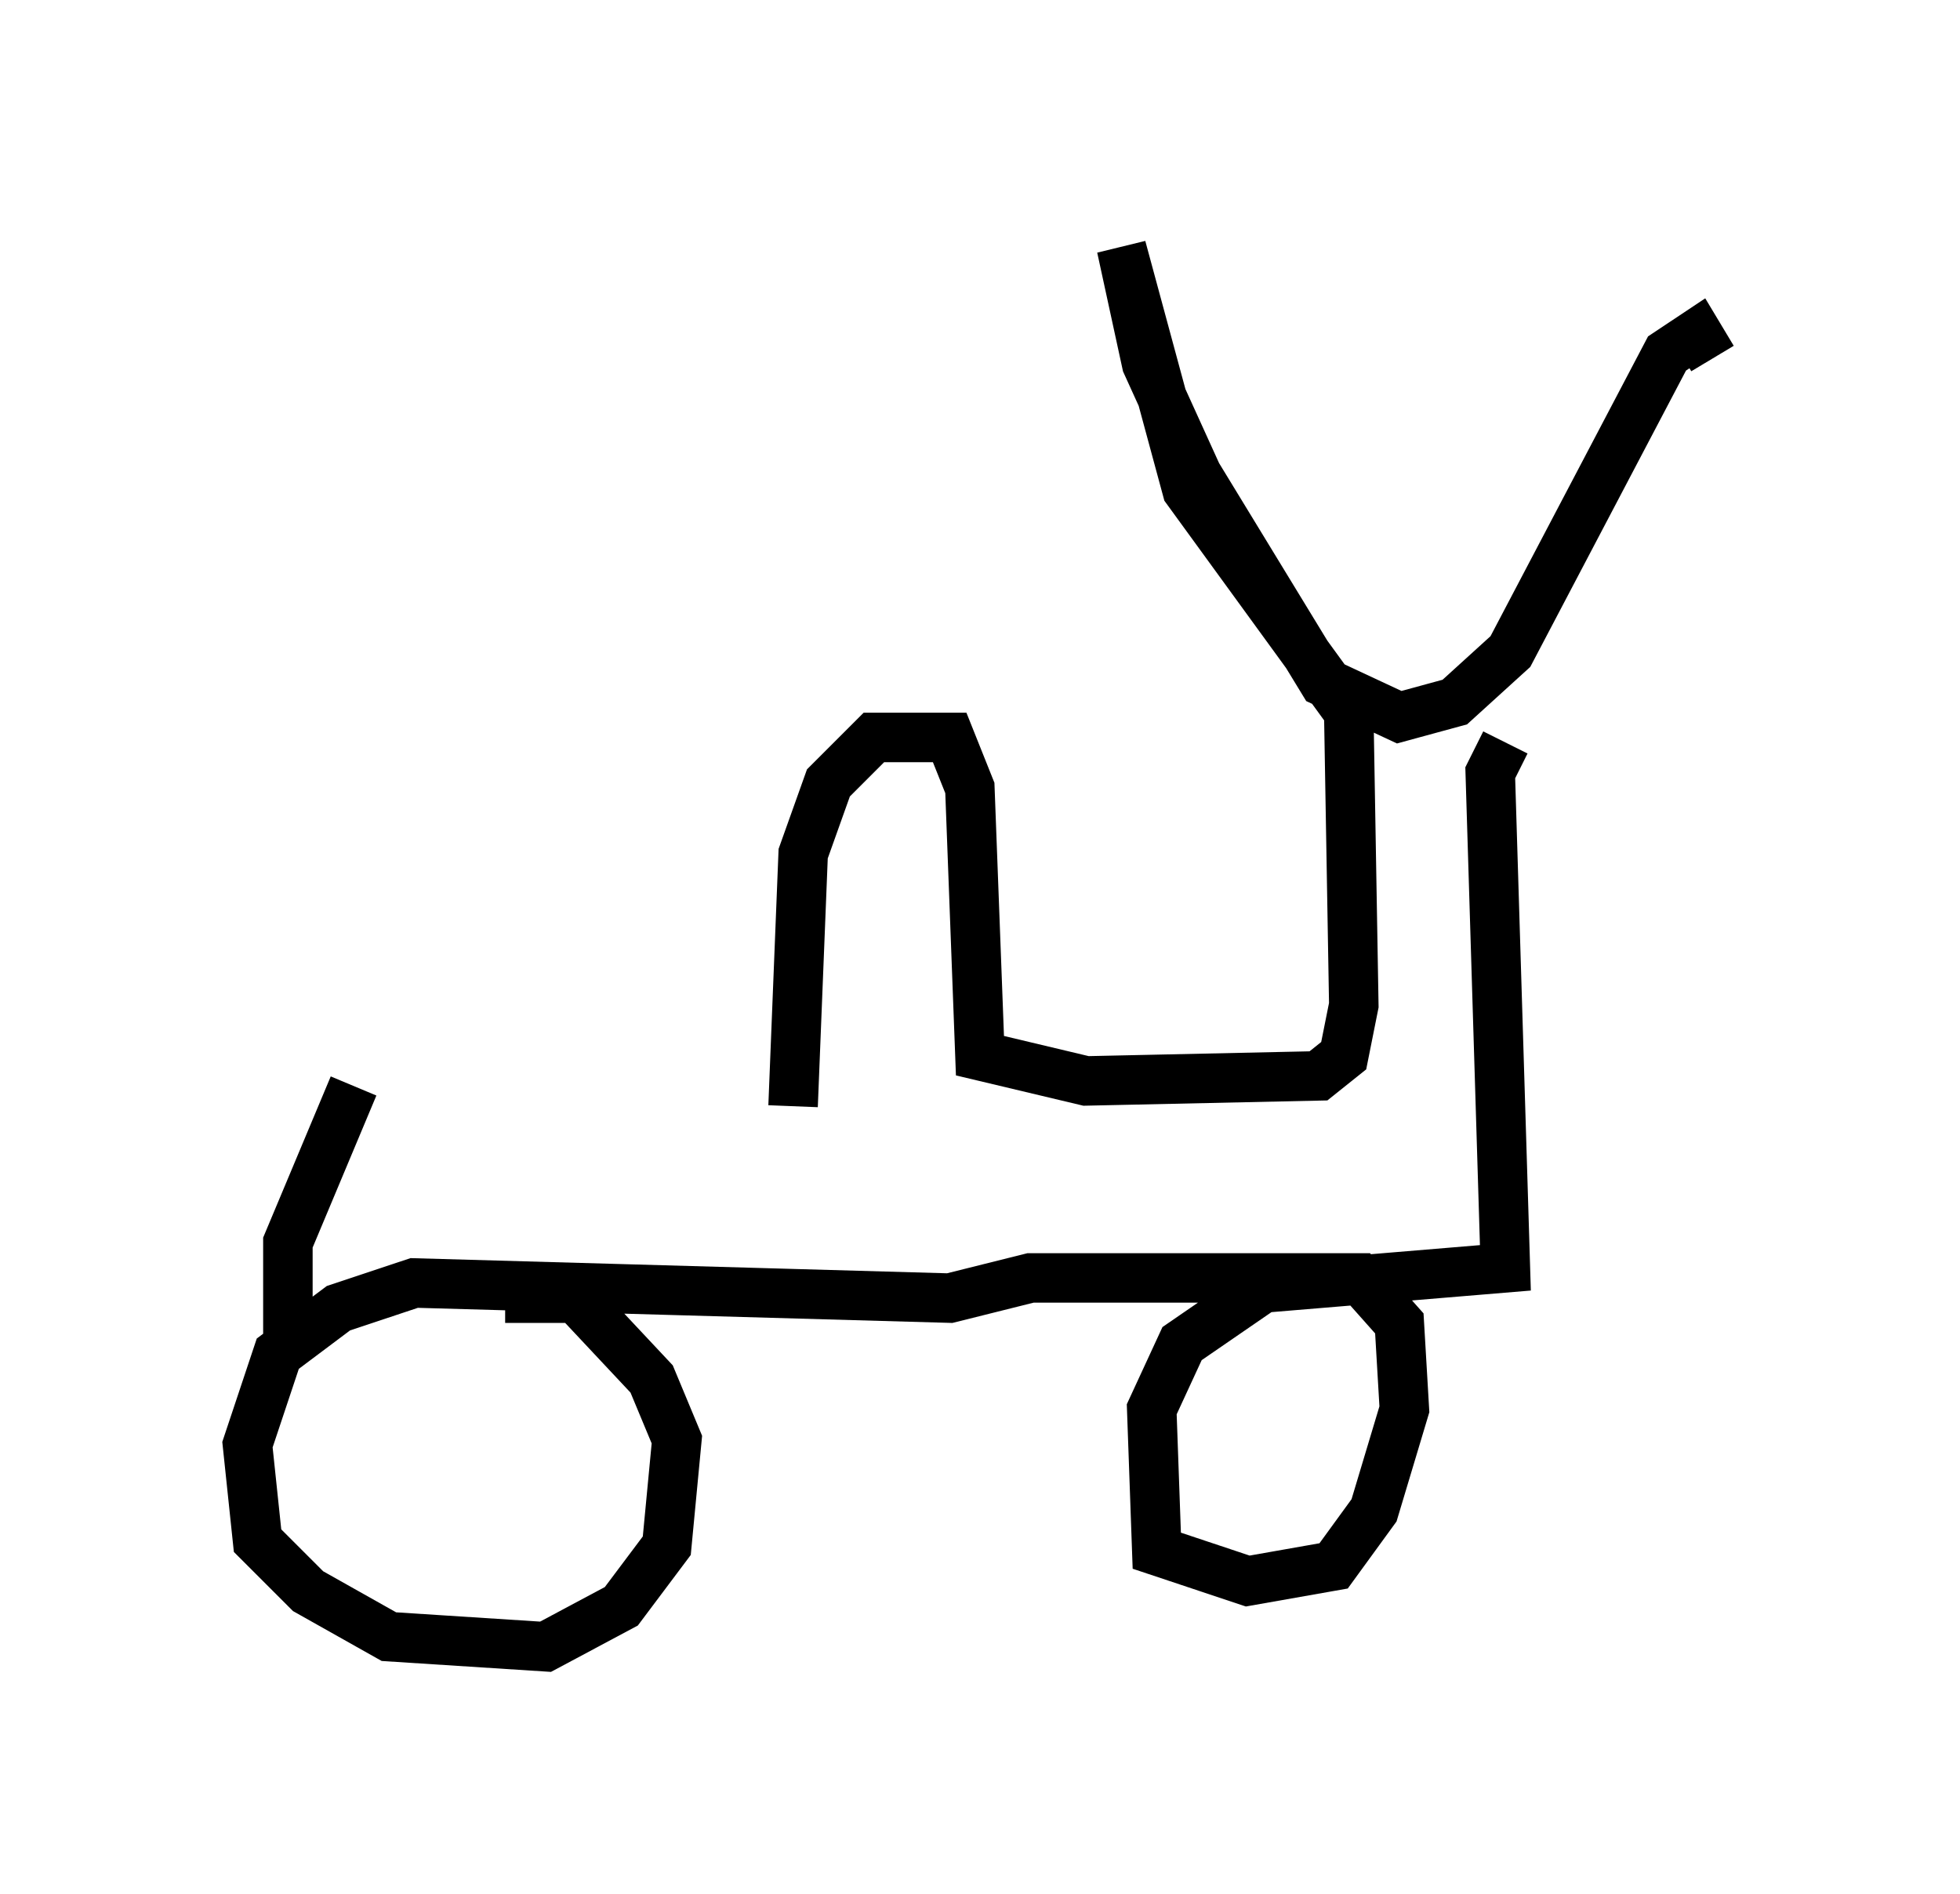 <?xml version="1.0" encoding="utf-8" ?>
<svg baseProfile="full" height="38.277" version="1.1" width="39.604" xmlns="http://www.w3.org/2000/svg" xmlns:ev="http://www.w3.org/2001/xml-events" xmlns:xlink="http://www.w3.org/1999/xlink"><defs /><rect fill="white" height="38.277" width="39.604" x="0" y="0" /><path d="M6.429, 22.252 m9.596, 0.102 l0.204, -5.104 0.51, -1.429 l0.919, -0.919 1.531, 0.0 l0.408, 1.021 0.204, 5.41 l2.144, 0.51 4.696, -0.102 l0.51, -0.408 0.204, -1.021 l-0.102, -5.921 -3.267, -4.492 l-1.327, -4.9 0.51, 2.348 l1.021, 2.246 2.552, 4.185 l1.531, 0.715 1.123, -0.306 l1.123, -1.021 3.165, -6.023 l0.613, -0.408 0.306, 0.51 m-4.185, 7.758 l-0.306, 0.613 0.306, 10.004 l-4.9, 0.408 -1.633, 1.123 l-0.613, 1.327 0.102, 2.858 l1.838, 0.613 1.735, -0.306 l0.817, -1.123 0.613, -2.042 l-0.102, -1.735 -0.817, -0.919 l-6.635, 0.0 -1.633, 0.408 l-10.821, -0.306 -1.531, 0.51 l-1.225, 0.919 -0.613, 1.838 l0.204, 1.94 1.021, 1.021 l1.633, 0.919 3.165, 0.204 l1.531, -0.817 0.919, -1.225 l0.204, -2.144 -0.51, -1.225 l-1.531, -1.633 -1.429, 0.0 m-3.063, -4.288 l-1.327, 3.165 0.0, 2.144 " fill="none" stroke="black" stroke-width="1" /></svg>